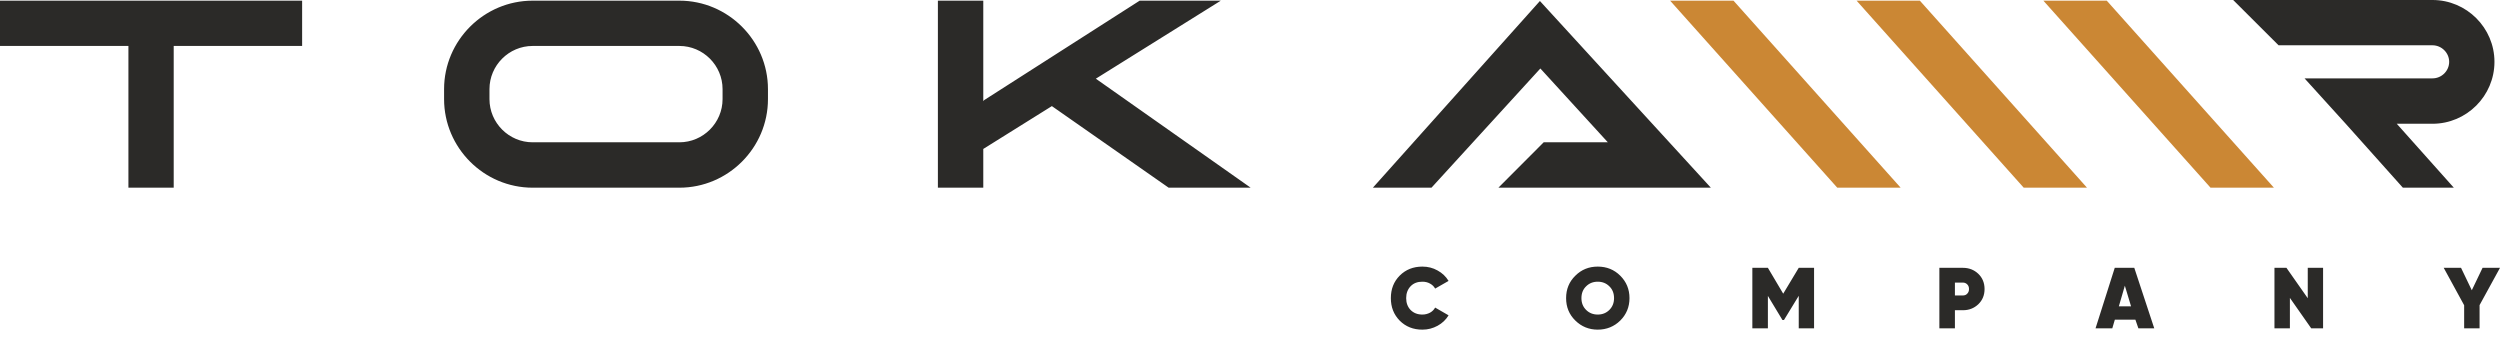 <svg width="147" height="20" viewBox="0 0 147 20" fill="none" xmlns="http://www.w3.org/2000/svg">
<path d="M83.635 19.383C83.1 19.383 82.656 19.207 82.304 18.855C81.952 18.496 81.782 18.058 81.782 17.53C81.782 17.001 81.952 16.557 82.304 16.205C82.656 15.853 83.1 15.676 83.635 15.676C83.955 15.676 84.255 15.748 84.53 15.905C84.804 16.055 85.019 16.257 85.176 16.518L84.386 16.969C84.321 16.845 84.216 16.747 84.086 16.675C83.949 16.597 83.799 16.564 83.635 16.564C83.348 16.564 83.12 16.649 82.944 16.831C82.774 17.008 82.683 17.243 82.683 17.53C82.683 17.817 82.774 18.052 82.944 18.228C83.12 18.404 83.348 18.496 83.635 18.496C83.799 18.496 83.949 18.457 84.086 18.385C84.216 18.313 84.321 18.209 84.386 18.085L85.176 18.541C85.019 18.802 84.804 19.005 84.53 19.155C84.255 19.305 83.962 19.383 83.635 19.383ZM95.272 18.848C94.913 19.201 94.469 19.383 93.947 19.383C93.425 19.383 92.988 19.201 92.629 18.848C92.263 18.489 92.087 18.052 92.087 17.53C92.087 17.008 92.263 16.57 92.629 16.212C92.988 15.853 93.425 15.676 93.947 15.676C94.469 15.676 94.913 15.853 95.272 16.212C95.631 16.57 95.814 17.008 95.814 17.53C95.814 18.052 95.631 18.489 95.272 18.848ZM93.262 18.222C93.445 18.404 93.673 18.496 93.947 18.496C94.221 18.496 94.45 18.404 94.632 18.222C94.815 18.039 94.906 17.811 94.906 17.53C94.906 17.249 94.815 17.014 94.632 16.838C94.45 16.655 94.221 16.564 93.947 16.564C93.673 16.564 93.445 16.655 93.262 16.838C93.079 17.014 92.988 17.249 92.988 17.53C92.988 17.811 93.079 18.039 93.262 18.222ZM106.667 15.748V19.305H105.766V17.393L104.898 18.816H104.807L103.952 17.399V19.305H103.038V15.748H103.952L104.853 17.269L105.766 15.748H106.667ZM115.419 15.748C115.778 15.748 116.078 15.866 116.326 16.101C116.568 16.335 116.692 16.636 116.692 16.995C116.692 17.36 116.568 17.654 116.326 17.889C116.078 18.124 115.778 18.241 115.419 18.241H114.949V19.305H114.035V15.748H115.419ZM115.419 17.373C115.523 17.373 115.608 17.341 115.673 17.269C115.745 17.197 115.778 17.106 115.778 16.995C115.778 16.884 115.745 16.792 115.673 16.721C115.608 16.655 115.523 16.616 115.419 16.616H114.949V17.373H115.419ZM125.737 19.305L125.561 18.796H124.353L124.203 19.305H123.218L124.347 15.748H125.496L126.67 19.305H125.737ZM124.588 18.013H125.306L124.941 16.799L124.588 18.013ZM135.696 15.748H136.597V19.305H135.899L134.646 17.517V19.305H133.738V15.748H134.443L135.696 17.536V15.748ZM147 15.748L145.799 17.941V19.305H144.892V17.948L143.691 15.748H144.709L145.342 17.067L145.975 15.748H147Z" fill="#2B2A28"/>
<path fill-rule="evenodd" clip-rule="evenodd" d="M101.929 0.039L111.758 11.036H108.031L98.202 0.039H101.929Z" fill="#CB8734"/>
<path fill-rule="evenodd" clip-rule="evenodd" d="M112.887 0.039L122.715 11.036H118.995L109.167 0.039H112.887Z" fill="#CB8734"/>
<path fill-rule="evenodd" clip-rule="evenodd" d="M123.877 0.039L133.706 11.036H129.979L120.15 0.039H123.877Z" fill="#CB8734"/>
<path fill-rule="evenodd" clip-rule="evenodd" d="M140.93 7.277L144.285 11.036H141.289L137.928 7.277L135.507 4.608H143.032C143.567 4.608 144.011 4.17 144.011 3.635C144.011 3.107 143.567 2.663 143.032 2.663H133.98L131.311 0H143.032C145.036 0 146.674 1.638 146.674 3.635C146.674 5.639 145.036 7.277 143.032 7.277H140.93ZM0 0.039H7.551H10.214H17.765V2.702H10.214V11.036H7.551V2.702H0V0.039ZM31.32 0.039H39.948C42.813 0.039 45.156 2.382 45.156 5.241V5.828C45.156 8.693 42.813 11.036 39.948 11.036H31.32C28.455 11.036 26.112 8.693 26.112 5.828V5.241C26.112 2.382 28.455 0.039 31.32 0.039ZM31.32 2.702H39.948C41.345 2.702 42.487 3.844 42.487 5.241V5.828C42.487 7.225 41.345 8.367 39.948 8.367H31.32C29.923 8.367 28.781 7.225 28.781 5.828V5.241C28.781 3.844 29.923 2.702 31.32 2.702ZM57.817 0.039V5.946L57.869 5.887L67.013 0.039H71.784L64.435 4.627L73.539 11.036H68.716L61.85 6.239L57.817 8.758V11.036H55.148V8.758V0.039H57.817ZM90.547 0.059L100.598 11.036H88.106L90.769 8.367H94.541L90.573 4.027L84.171 11.036H80.725L90.547 0.059Z" fill="#2B2A28"/>
</svg>
